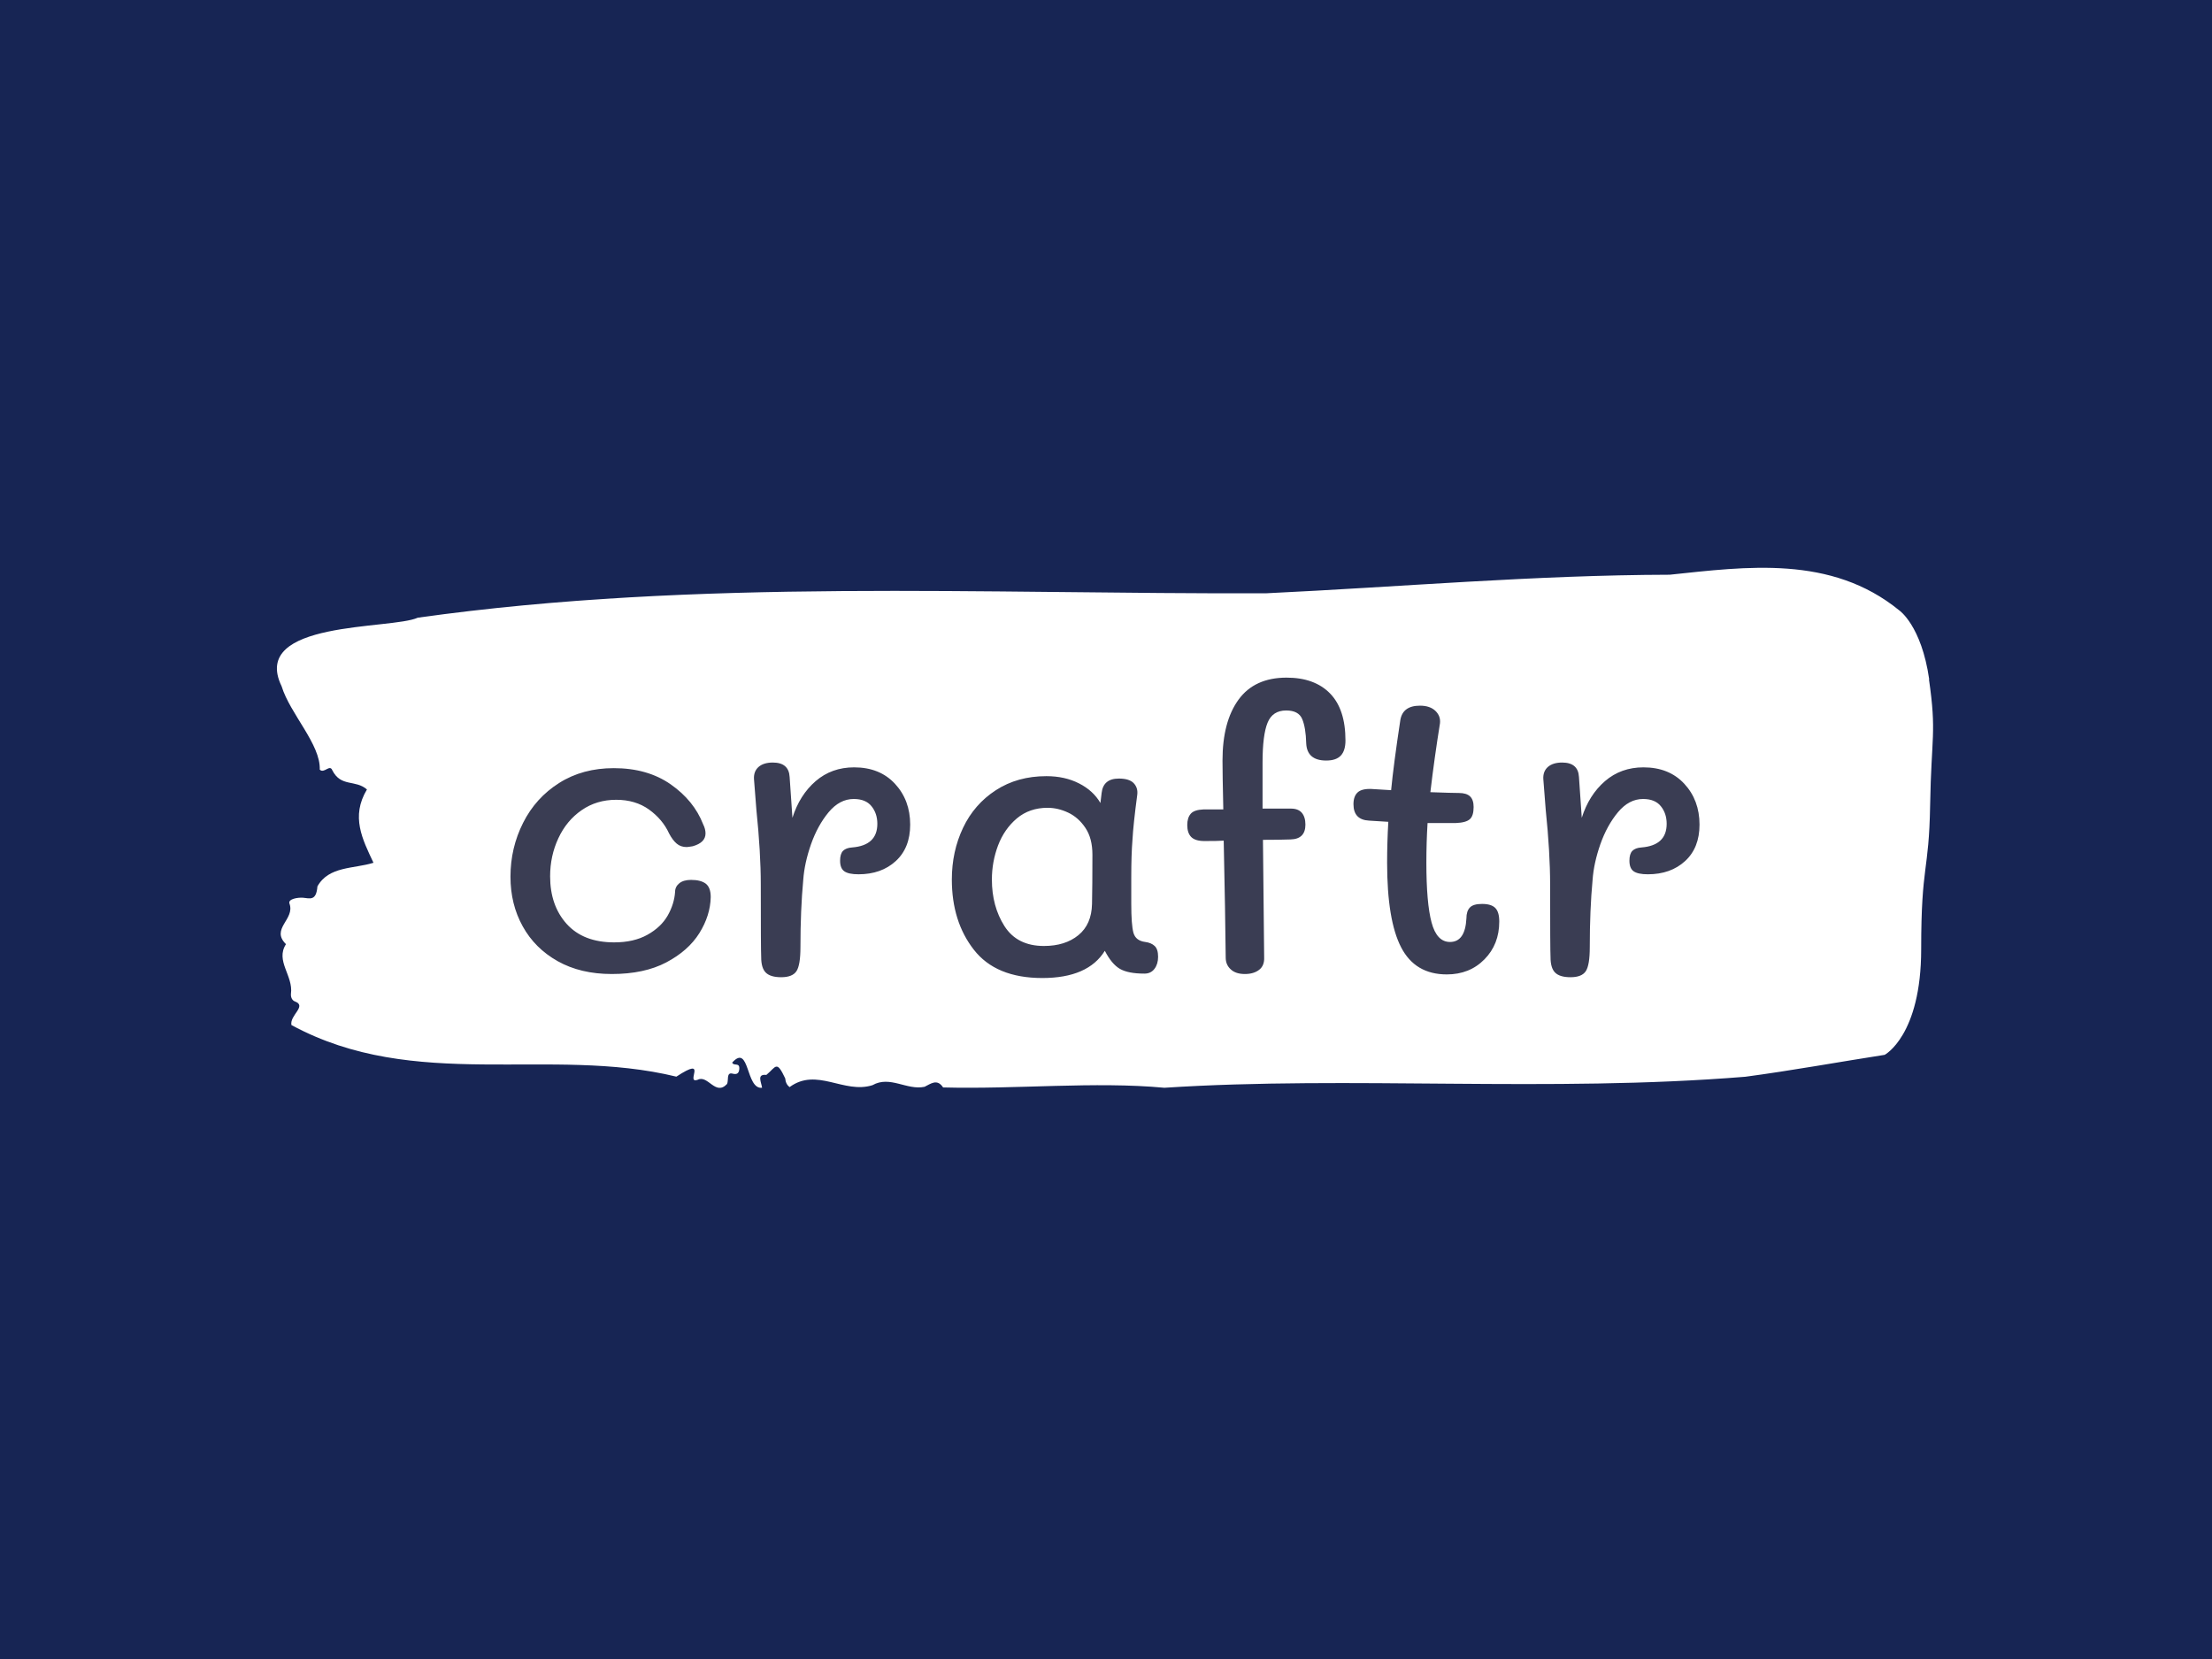 <svg xmlns="http://www.w3.org/2000/svg" version="1.1" xmlns:xlink="http://www.w3.org/1999/xlink" xmlns:svgjs="http://svgjs.dev/svgjs" width="2000" height="1500" viewBox="0 0 2000 1500"><rect width="2000" height="1500" fill="#172554"></rect><g transform="matrix(0.75,0,0,0.75,249.092,511.858)"><svg viewBox="0 0 396 125" data-background-color="#172554" preserveAspectRatio="xMidYMid meet" height="631" width="2000" xmlns="http://www.w3.org/2000/svg" xmlns:xlink="http://www.w3.org/1999/xlink"><g id="tight-bounds" transform="matrix(1,0,0,1,0.24,0.401)"><svg viewBox="0 0 395.52 124.198" height="124.198" width="395.52"><g><svg viewBox="0 0 395.52 124.198" height="124.198" width="395.52"><g><svg viewBox="0 0 395.52 124.198" height="124.198" width="395.52"><g id="textblocktransform"><svg viewBox="0 0 395.52 124.198" height="124.198" width="395.52" id="textblock"><g><svg viewBox="0 0 395.52 124.198" height="124.198" width="395.52"><path d="M394.594 26.638C392.735 13.746 387.435 10.163 387.435 10.163 371.165-3.116 350.86-0.254 332.619 1.654 300.414 1.731 268.339 4.568 236.208 6.089 168.767 6.321 100.749 2.505 33.643 11.916 27.339 14.804-6.54 12.483 1.121 28.288 3.129 34.863 10.456 42.16 10.232 48.193 11.236 49.25 12.631 46.827 13.226 48.348 15.309 52.447 18.711 50.514 21.501 52.937 17.614 59.409 20.403 64.798 23.062 70.444 18.377 71.914 12.371 71.218 9.675 76.091 9.396 79.623 7.89 78.953 6.235 78.798 5.026 78.695 2.59 79.082 2.999 80.191 4.394 83.981-1.594 86.172 2.162 89.885-0.422 93.907 3.948 97.388 3.353 101.746 3.278 102.622 3.687 103.37 4.338 103.576 7.22 104.685 3.018 106.851 3.464 109.197 33.029 125.234 65.104 114.147 95.394 121.522 103.259 116.365 97.346 123.352 100.489 122.269 102.943 121.006 104.728 126.24 107.499 123.275 107.927 122.424 107.276 120.413 108.8 120.8 109.6 121.006 110.307 120.954 110.418 119.768 110.586 117.989 109.117 119.098 108.726 118.17 112.947 113.477 111.906 124.641 115.866 124.177 115.68 122.811 114.528 120.851 116.889 121.109 119.232 119.149 119.306 117.525 121.389 121.934 121.463 122.888 121.835 123.558 122.43 124.023 128.938 119.227 135.409 125.724 142.233 123.558 146.417 121.186 150.433 124.848 154.672 123.945 156.16 123.223 157.666 121.934 159.098 124.1 176.632 124.564 195.319 122.63 211.943 124.177 256.364 121.289 303.836 125.363 350.674 121.547 361.719 120.078 373.192 117.989 383.958 116.313 383.958 116.313 392.679 111.724 392.679 91.097S394.538 73.049 394.817 56.624C395.096 40.2 396.398 39.53 394.538 26.638Z" opacity="1" fill="#ffffff" data-fill-palette-color="tertiary"></path><g transform="matrix(1,0,0,1,55.768,26.231)"><svg width="283.983" viewBox="2.45 -37 148.44 37.5" height="71.737" data-palette-color="#3a3d53"><path d="M15.1 0Q11.2 0 8.35-1.6 5.5-3.2 3.98-5.95 2.45-8.7 2.45-12.15L2.45-12.15Q2.45-15.75 4.03-18.88 5.6-22 8.53-23.85 11.45-25.7 15.35-25.7L15.35-25.7Q19.55-25.7 22.45-23.68 25.35-21.65 26.5-18.7L26.5-18.7Q26.8-18.1 26.8-17.55L26.8-17.55Q26.8-16.4 25.2-15.95L25.2-15.95Q24.6-15.85 24.45-15.85L24.45-15.85Q23.7-15.85 23.2-16.28 22.7-16.7 22.25-17.55L22.25-17.55Q21.45-19.3 19.75-20.53 18.05-21.75 15.65-21.75L15.65-21.75Q13.2-21.75 11.33-20.45 9.45-19.15 8.43-16.95 7.4-14.75 7.4-12.2L7.4-12.2Q7.4-8.55 9.47-6.25 11.55-3.95 15.4-3.95L15.4-3.95Q17.85-3.95 19.55-4.9 21.25-5.85 22.08-7.3 22.9-8.75 23-10.25L23-10.25Q23-10.9 23.53-11.33 24.05-11.75 25-11.75L25-11.75Q26.2-11.75 26.83-11.28 27.45-10.8 27.45-9.6L27.45-9.6Q27.4-7.3 26.03-5.1 24.65-2.9 21.9-1.45 19.15 0 15.1 0L15.1 0ZM45.35-25.8Q48.55-25.8 50.45-23.75 52.35-21.7 52.35-18.65L52.35-18.65Q52.35-15.75 50.55-14.1 48.75-12.45 45.9-12.45L45.9-12.45Q44.65-12.45 44.12-12.83 43.6-13.2 43.6-14.15L43.6-14.15Q43.6-15 43.97-15.38 44.35-15.75 45.1-15.8L45.1-15.8Q48.25-16.05 48.25-18.75L48.25-18.75Q48.25-20.05 47.52-20.95 46.8-21.85 45.3-21.85L45.3-21.85Q43.55-21.85 42.17-20.2 40.8-18.55 39.97-16.2 39.15-13.85 39-11.75L39-11.75Q38.65-8 38.65-3.35L38.65-3.35Q38.65-1.1 38.15-0.35 37.65 0.4 36.25 0.4L36.25 0.4Q34.9 0.4 34.32-0.18 33.75-0.75 33.75-2.1L33.75-2.1Q33.7-3.05 33.7-11.15L33.7-11.15Q33.7-15.2 33.15-20.5L33.15-20.5 32.85-24.35Q32.8-25.3 33.42-25.85 34.05-26.4 35.2-26.4L35.2-26.4Q37.2-26.4 37.3-24.6L37.3-24.6 37.65-19.5Q38.55-22.35 40.55-24.08 42.55-25.8 45.35-25.8L45.35-25.8ZM81.7-4Q82.45-3.9 82.87-3.5 83.3-3.1 83.3-2.15L83.3-2.15Q83.3-1.25 82.85-0.65 82.4-0.05 81.6-0.05L81.6-0.05Q79.55-0.05 78.52-0.65 77.5-1.25 76.65-2.9L76.65-2.9Q74.55 0.5 68.85 0.5L68.85 0.5Q63.05 0.5 60.3-3.03 57.55-6.55 57.55-11.8L57.55-11.8Q57.55-15.3 58.95-18.25 60.35-21.2 63.05-22.95 65.75-24.7 69.35-24.7L69.35-24.7Q71.65-24.7 73.42-23.8 75.2-22.9 76.1-21.35L76.1-21.35 76.25-22.6Q76.45-24.4 78.4-24.4L78.4-24.4Q79.7-24.4 80.25-23.83 80.8-23.25 80.7-22.4L80.7-22.4Q80.2-18.65 80.1-16.75L80.1-16.75Q79.95-14.95 79.95-12.05L79.95-12.05 79.95-8.75Q79.95-6.15 80.22-5.15 80.5-4.15 81.7-4L81.7-4ZM75.05-8.75Q75.1-11 75.1-14.9L75.1-14.9Q75.1-16.95 74.22-18.25 73.35-19.55 72.07-20.15 70.8-20.75 69.5-20.75L69.5-20.75Q67.25-20.75 65.67-19.43 64.1-18.1 63.32-16.05 62.55-14 62.55-11.8L62.55-11.8Q62.55-8.45 64.12-5.98 65.7-3.5 69.05-3.5L69.05-3.5Q71.7-3.5 73.35-4.85 75-6.2 75.05-8.75L75.05-8.75ZM99.34-37Q102.84-37 104.77-35.02 106.69-33.05 106.69-29.15L106.69-29.15Q106.69-27.9 106.12-27.28 105.54-26.65 104.29-26.65L104.29-26.65Q101.89-26.65 101.79-28.8L101.79-28.8Q101.74-30.75 101.29-31.83 100.84-32.9 99.29-32.9L99.29-32.9Q97.59-32.9 96.97-31.38 96.34-29.85 96.34-26.4L96.34-26.4 96.34-20.65 99.89-20.65Q100.79-20.65 101.24-20.13 101.69-19.6 101.69-18.65L101.69-18.65Q101.69-16.85 99.84-16.8L99.84-16.8Q98.44-16.75 96.39-16.75L96.39-16.75 96.54-2.1Q96.59-1.05 95.92-0.53 95.24 0 94.14 0L94.14 0Q92.99 0 92.37-0.58 91.74-1.15 91.74-2.05L91.74-2.05Q91.69-7.4 91.49-16.65L91.49-16.65Q90.84-16.6 89.09-16.6L89.09-16.6Q87.94-16.6 87.44-17.1 86.94-17.6 86.94-18.6L86.94-18.6Q86.94-19.5 87.37-20 87.79-20.5 88.99-20.55L88.99-20.55 91.44-20.55Q91.34-24.95 91.34-26.65L91.34-26.65Q91.34-31.5 93.34-34.25 95.34-37 99.34-37L99.34-37ZM123.74-8.75Q124.89-8.75 125.39-8.25 125.89-7.75 125.89-6.55L125.89-6.55Q125.89-3.7 124.04-1.83 122.19 0.05 119.34 0.05L119.34 0.05Q115.39 0.05 113.64-3.33 111.89-6.7 111.89-13.9L111.89-13.9Q111.89-16.45 112.04-19L112.04-19 109.64-19.15Q107.69-19.25 107.69-21.2L107.69-21.2Q107.69-22.2 108.22-22.68 108.74-23.15 109.94-23.1L109.94-23.1 112.39-22.95Q112.69-26.1 113.54-31.7L113.54-31.7Q113.84-33.5 115.99-33.5L115.99-33.5Q117.24-33.5 117.92-32.85 118.59-32.2 118.49-31.3L118.49-31.3Q117.79-26.95 117.29-22.7L117.29-22.7Q119.99-22.6 120.84-22.6L120.84-22.6Q121.79-22.6 122.24-22.18 122.69-21.75 122.69-20.85L122.69-20.85Q122.69-19.75 122.22-19.33 121.74-18.9 120.49-18.85L120.49-18.85 116.94-18.85Q116.79-16.45 116.79-13.9L116.79-13.9Q116.79-8.85 117.44-6.43 118.09-4 119.74-4L119.74-4Q121.64-4 121.79-6.95L121.79-6.95Q121.79-7.85 122.22-8.3 122.64-8.75 123.74-8.75L123.74-8.75ZM143.89-25.8Q147.09-25.8 148.99-23.75 150.89-21.7 150.89-18.65L150.89-18.65Q150.89-15.75 149.09-14.1 147.29-12.45 144.44-12.45L144.44-12.45Q143.19-12.45 142.66-12.83 142.14-13.2 142.14-14.15L142.14-14.15Q142.14-15 142.51-15.38 142.89-15.75 143.64-15.8L143.64-15.8Q146.79-16.05 146.79-18.75L146.79-18.75Q146.79-20.05 146.06-20.95 145.34-21.85 143.84-21.85L143.84-21.85Q142.09-21.85 140.71-20.2 139.34-18.55 138.51-16.2 137.69-13.85 137.54-11.75L137.54-11.75Q137.19-8 137.19-3.35L137.19-3.35Q137.19-1.1 136.69-0.35 136.19 0.4 134.79 0.4L134.79 0.4Q133.44 0.4 132.86-0.18 132.29-0.75 132.29-2.1L132.29-2.1Q132.24-3.05 132.24-11.15L132.24-11.15Q132.24-15.2 131.69-20.5L131.69-20.5 131.39-24.35Q131.34-25.3 131.96-25.85 132.59-26.4 133.74-26.4L133.74-26.4Q135.74-26.4 135.84-24.6L135.84-24.6 136.19-19.5Q137.09-22.35 139.09-24.08 141.09-25.8 143.89-25.8L143.89-25.8Z" opacity="1" transform="matrix(1,0,0,1,0,0)" fill="#3a3d53" class="wordmark-text-0" data-fill-palette-color="quaternary" id="text-0"></path></svg></g></svg></g></svg></g></svg></g><g></g></svg></g><defs></defs></svg><rect width="395.52" height="124.198" fill="none" stroke="none" visibility="hidden"></rect></g></svg></g></svg>